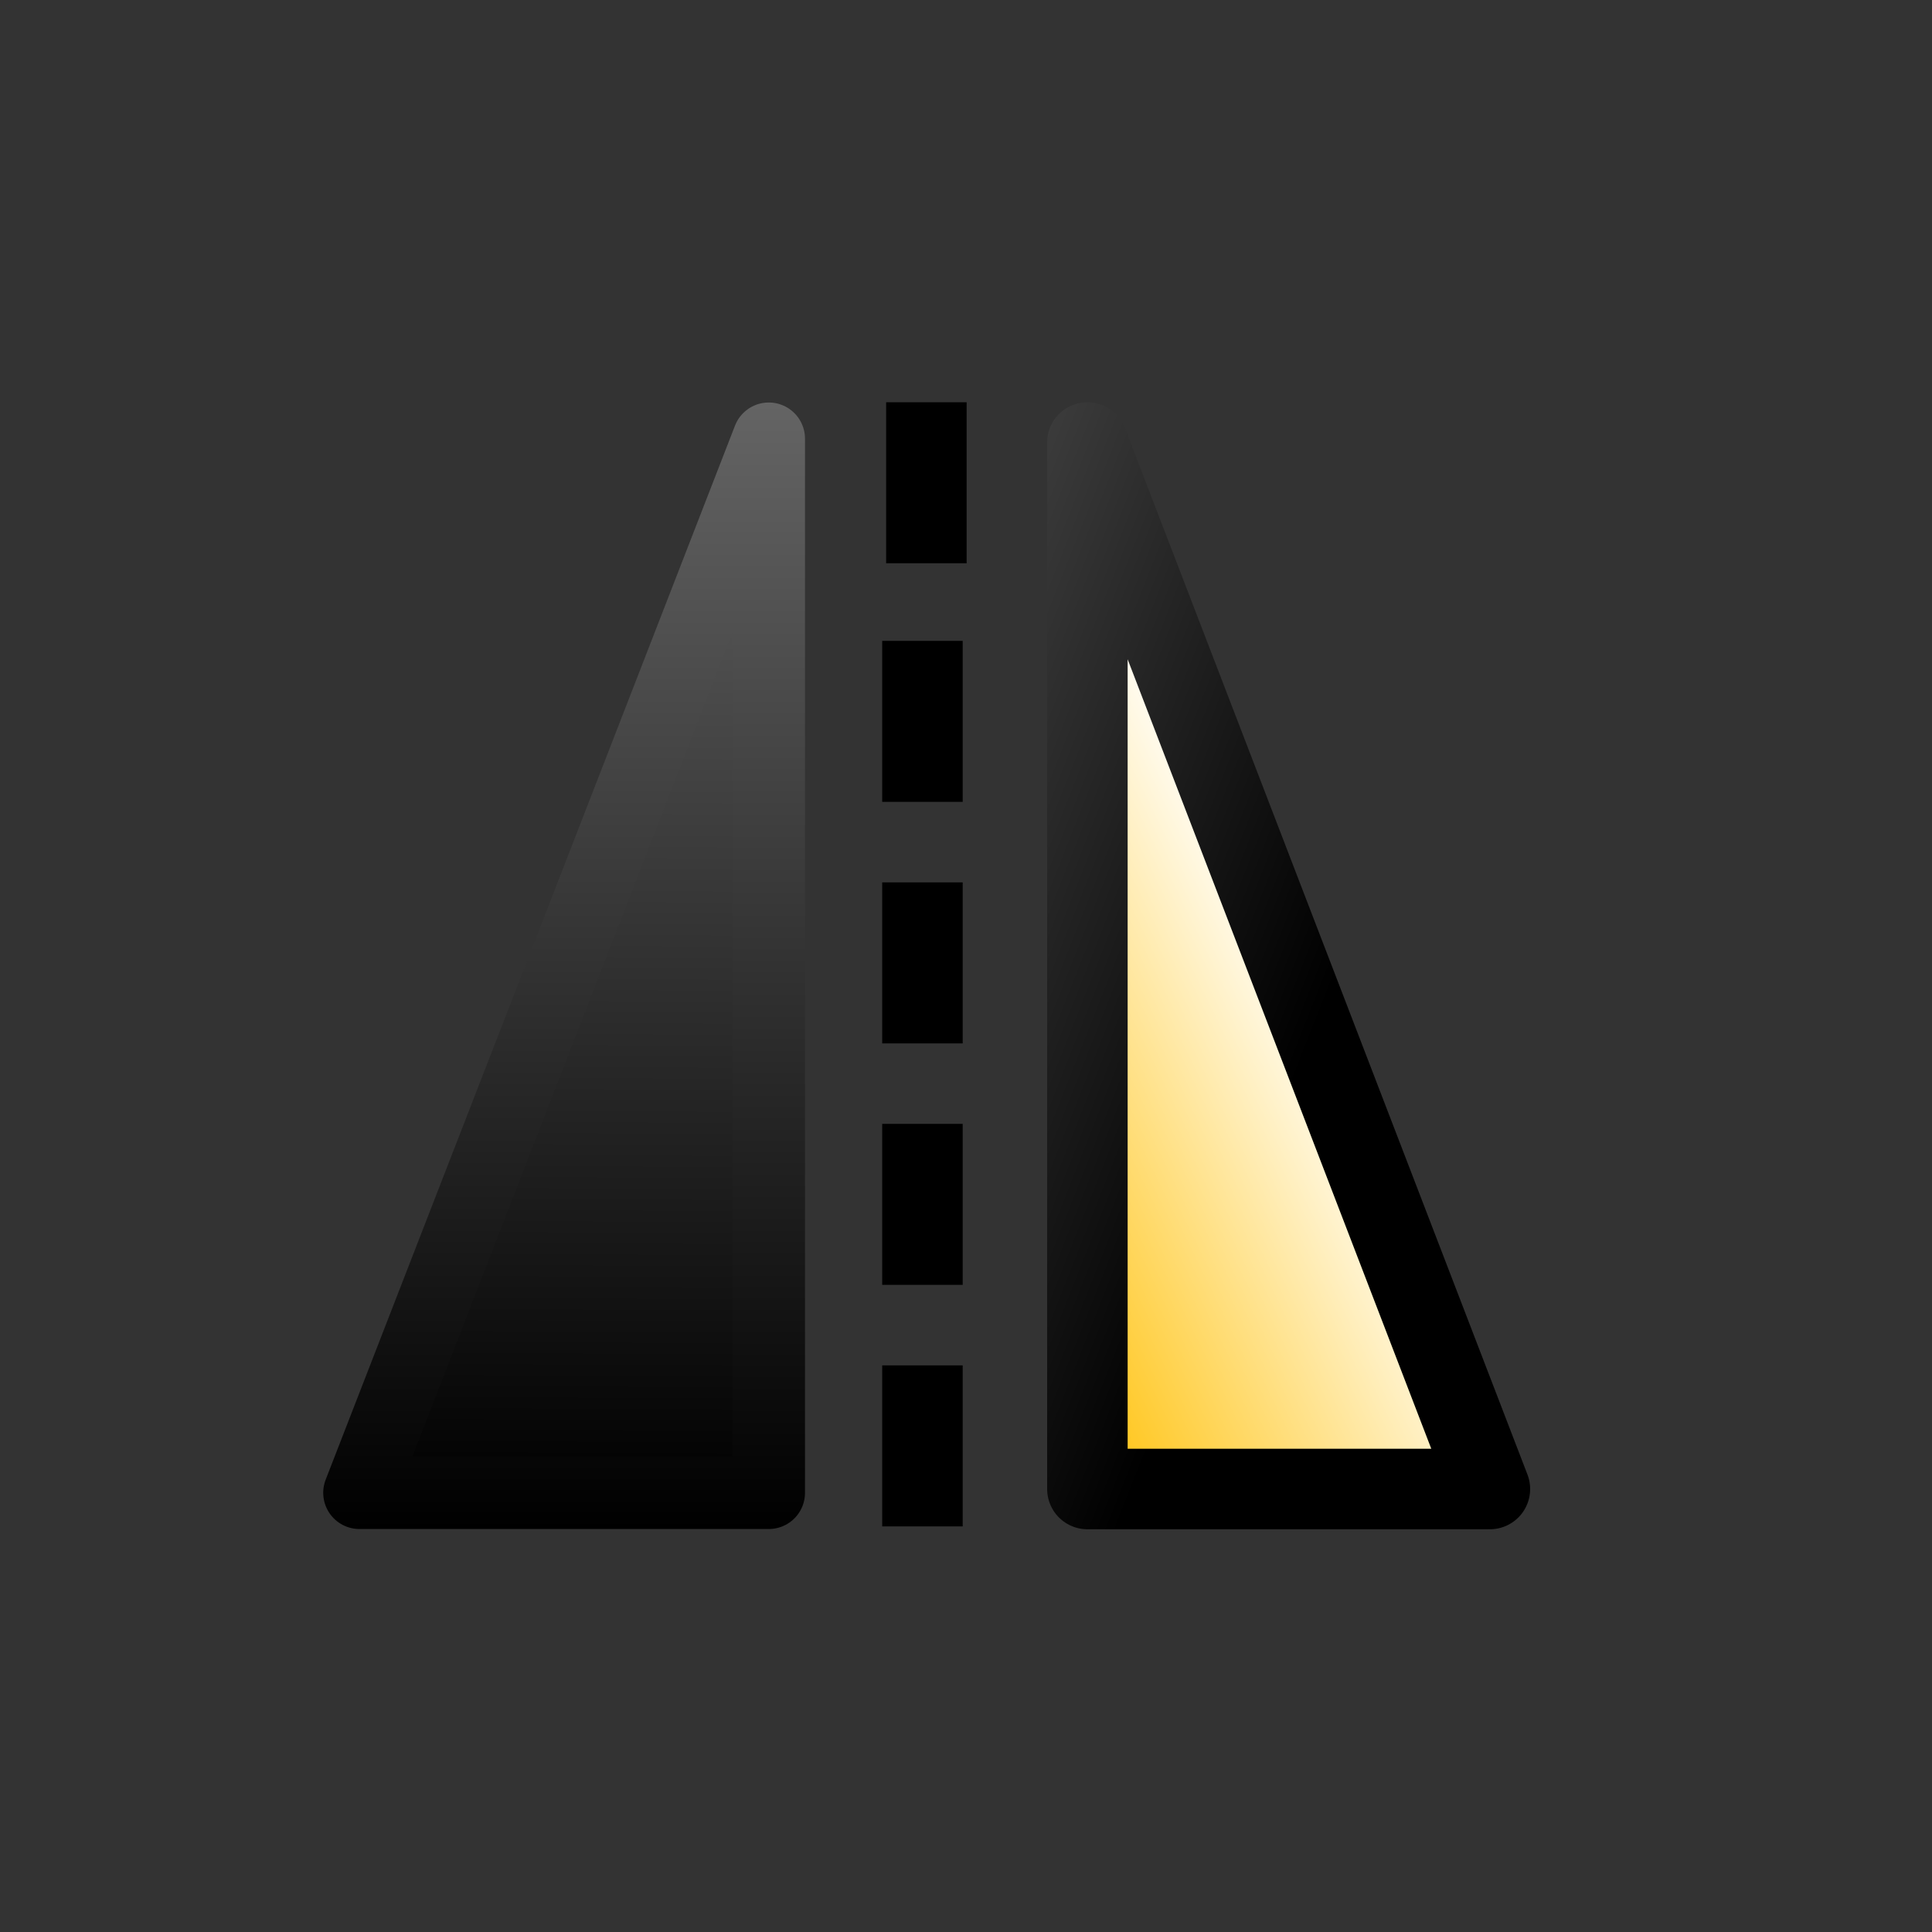 <?xml version="1.0" encoding="UTF-8" standalone="no"?>
<svg
   xmlns:dc="http://purl.org/dc/elements/1.1/"
   xmlns:cc="http://creativecommons.org/ns#"
   xmlns:rdf="http://www.w3.org/1999/02/22-rdf-syntax-ns#"
   xmlns:svg="http://www.w3.org/2000/svg"
   xmlns="http://www.w3.org/2000/svg"
   xmlns:xlink="http://www.w3.org/1999/xlink"
   xmlns:sodipodi="http://sodipodi.sourceforge.net/DTD/sodipodi-0.dtd"
   xmlns:inkscape="http://www.inkscape.org/namespaces/inkscape"
   viewBox="0 0 24 24"
   width="24"
   height="24"
   version="1.1"
   id="svg3315"
   sodipodi:docname="object_flip_hor.svg"
   inkscape:version="0.92.2 (5c3e80d, 2017-08-06)">
  <rect x="0" y="0" width="24" height="24" fill="#333333" stroke="none"/>
  <sodipodi:namedview
     pagecolor="#ffffff"
     bordercolor="#666666"
     borderopacity="1"
     objecttolerance="10"
     gridtolerance="10"
     guidetolerance="10"
     inkscape:pageopacity="0"
     inkscape:pageshadow="2"
     inkscape:window-width="2560"
     inkscape:window-height="1377"
     id="namedview3317"
     showgrid="false"
     inkscape:zoom="9.8333333"
     inkscape:cx="25.034823"
     inkscape:cy="-8.0589293"
     inkscape:window-x="-8"
     inkscape:window-y="-8"
     inkscape:window-maximized="1"
     inkscape:current-layer="svg3315" />
  <defs
     id="defs3303">
    <linearGradient
       id="linearGradient3480">
      <stop
         id="stop3482"
         offset="0"
         style="stop-color:#646464;stop-opacity:1;" />
      <stop
         id="stop3484"
         offset="1"
         style="stop-color:#000000;stop-opacity:1;" />
    </linearGradient>
    <linearGradient
       inkscape:collect="always"
       xlink:href="#linearGradient3480"
       id="linearGradient6665"
       gradientUnits="userSpaceOnUse"
       gradientTransform="matrix(0,1.687,-1.017,0,148.177,249.47)"
       x1="-43.563"
       y1="186.111"
       x2="-35.45"
       y2="186.131" />
    <linearGradient
       inkscape:collect="always"
       xlink:href="#linearGradient3480"
       id="linearGradient6667"
       gradientUnits="userSpaceOnUse"
       x1="-43.95"
       y1="187"
       x2="-30.05"
       y2="187"
       gradientTransform="matrix(0,1.007,-1.017,0,148.177,220.263)" />
    <linearGradient
       id="linearGradient6684">
      <stop
         style="stop-color:#ffbf00;stop-opacity:1;"
         offset="0"
         id="stop6686" />
      <stop
         style="stop-color:#ffffff;stop-opacity:1;"
         offset="1"
         id="stop6688" />
    </linearGradient>
    <linearGradient
       inkscape:collect="always"
       xlink:href="#linearGradient6684"
       id="linearGradient6737"
       gradientUnits="userSpaceOnUse"
       x1="-36.946"
       y1="186.815"
       x2="-32.041"
       y2="184.417" />
    <linearGradient
       inkscape:collect="always"
       xlink:href="#linearGradient3480"
       id="linearGradient6739"
       gradientUnits="userSpaceOnUse"
       gradientTransform="rotate(90,-37.495,182.502)"
       x1="-37.331"
       y1="187.863"
       x2="-33.695"
       y2="178.657" />
    <path
       style="fill:none;fill-opacity:0.75;fill-rule:evenodd;stroke:#000000;stroke-width:1;stroke-linecap:square;stroke-linejoin:round;stroke-miterlimit:0;stroke-dasharray:none;stroke-opacity:1"
       d="M -37.492,176.497 -37.492,177.497"
       id="path6651"
       sodipodi:nodetypes="cc"
       inkscape:connector-curvature="0" />
  </defs>
  <g
     id="ink_object_flip_hor"
     transform="translate(49,-171)"
     style="display:inline">
    <rect
       y="175"
       x="-45"
       height="16"
       width="16"
       id="rect6649"
       style="display:inline;opacity:1;fill:none;fill-opacity:0.168;fill-rule:evenodd;stroke:none;stroke-width:1;stroke-linecap:round;stroke-linejoin:round;stroke-miterlimit:0;stroke-dasharray:none;stroke-dashoffset:0;stroke-opacity:1;marker:none;marker-start:none;marker-mid:none;marker-end:none" />
    <path
       style="fill:none;fill-opacity:0.75;fill-rule:evenodd;stroke:#000000;stroke-width:1;stroke-linecap:square;stroke-linejoin:round;stroke-miterlimit:0;stroke-dasharray:none;stroke-opacity:1"
       d="m -37.492,176.497 v 1"
       id="path3306"
       sodipodi:nodetypes="cc"
       inkscape:connector-curvature="0" />
    <path
       style="display:inline;fill:url(#linearGradient6665);fill-opacity:1;fill-rule:evenodd;stroke:url(#linearGradient6667);stroke-width:0.9;stroke-linecap:round;stroke-linejoin:round;stroke-miterlimit:0;stroke-dasharray:none;stroke-dashoffset:0;stroke-opacity:1;marker:none;marker-start:none;marker-mid:none;marker-end:none"
       d="m -39.45,176.45 v 13.094 h -5.085 z"
       id="path6653"
       sodipodi:nodetypes="cccc"
       inkscape:connector-curvature="0" />
    <path
       style="display:inline;opacity:1;fill:url(#linearGradient6737);fill-opacity:1;fill-rule:evenodd;stroke:url(#linearGradient6739);stroke-width:1;stroke-linecap:round;stroke-linejoin:round;stroke-miterlimit:0;stroke-dasharray:none;stroke-dashoffset:0;stroke-opacity:1;marker:none;marker-start:none;marker-mid:none;marker-end:none"
       d="m -35.492,176.497 v 13 h 5 z"
       id="path6655"
       sodipodi:nodetypes="cccc"
       inkscape:connector-curvature="0" />
    <use
       x="0"
       y="0"
       xlink:href="#path6651"
       id="use7618"
       transform="translate(-0.049,2.964)"
       width="1250"
       height="1250" />
    <use
       x="0"
       y="0"
       xlink:href="#use7618"
       id="use7620"
       transform="translate(0,3)"
       width="1250"
       height="1250" />
    <use
       x="0"
       y="0"
       xlink:href="#use7620"
       id="use7622"
       transform="translate(0,3)"
       width="1250"
       height="1250" />
    <use
       x="0"
       y="0"
       xlink:href="#use7622"
       id="use7624"
       transform="translate(0,3)"
       width="1250"
       height="1250" />
  </g>
</svg>
